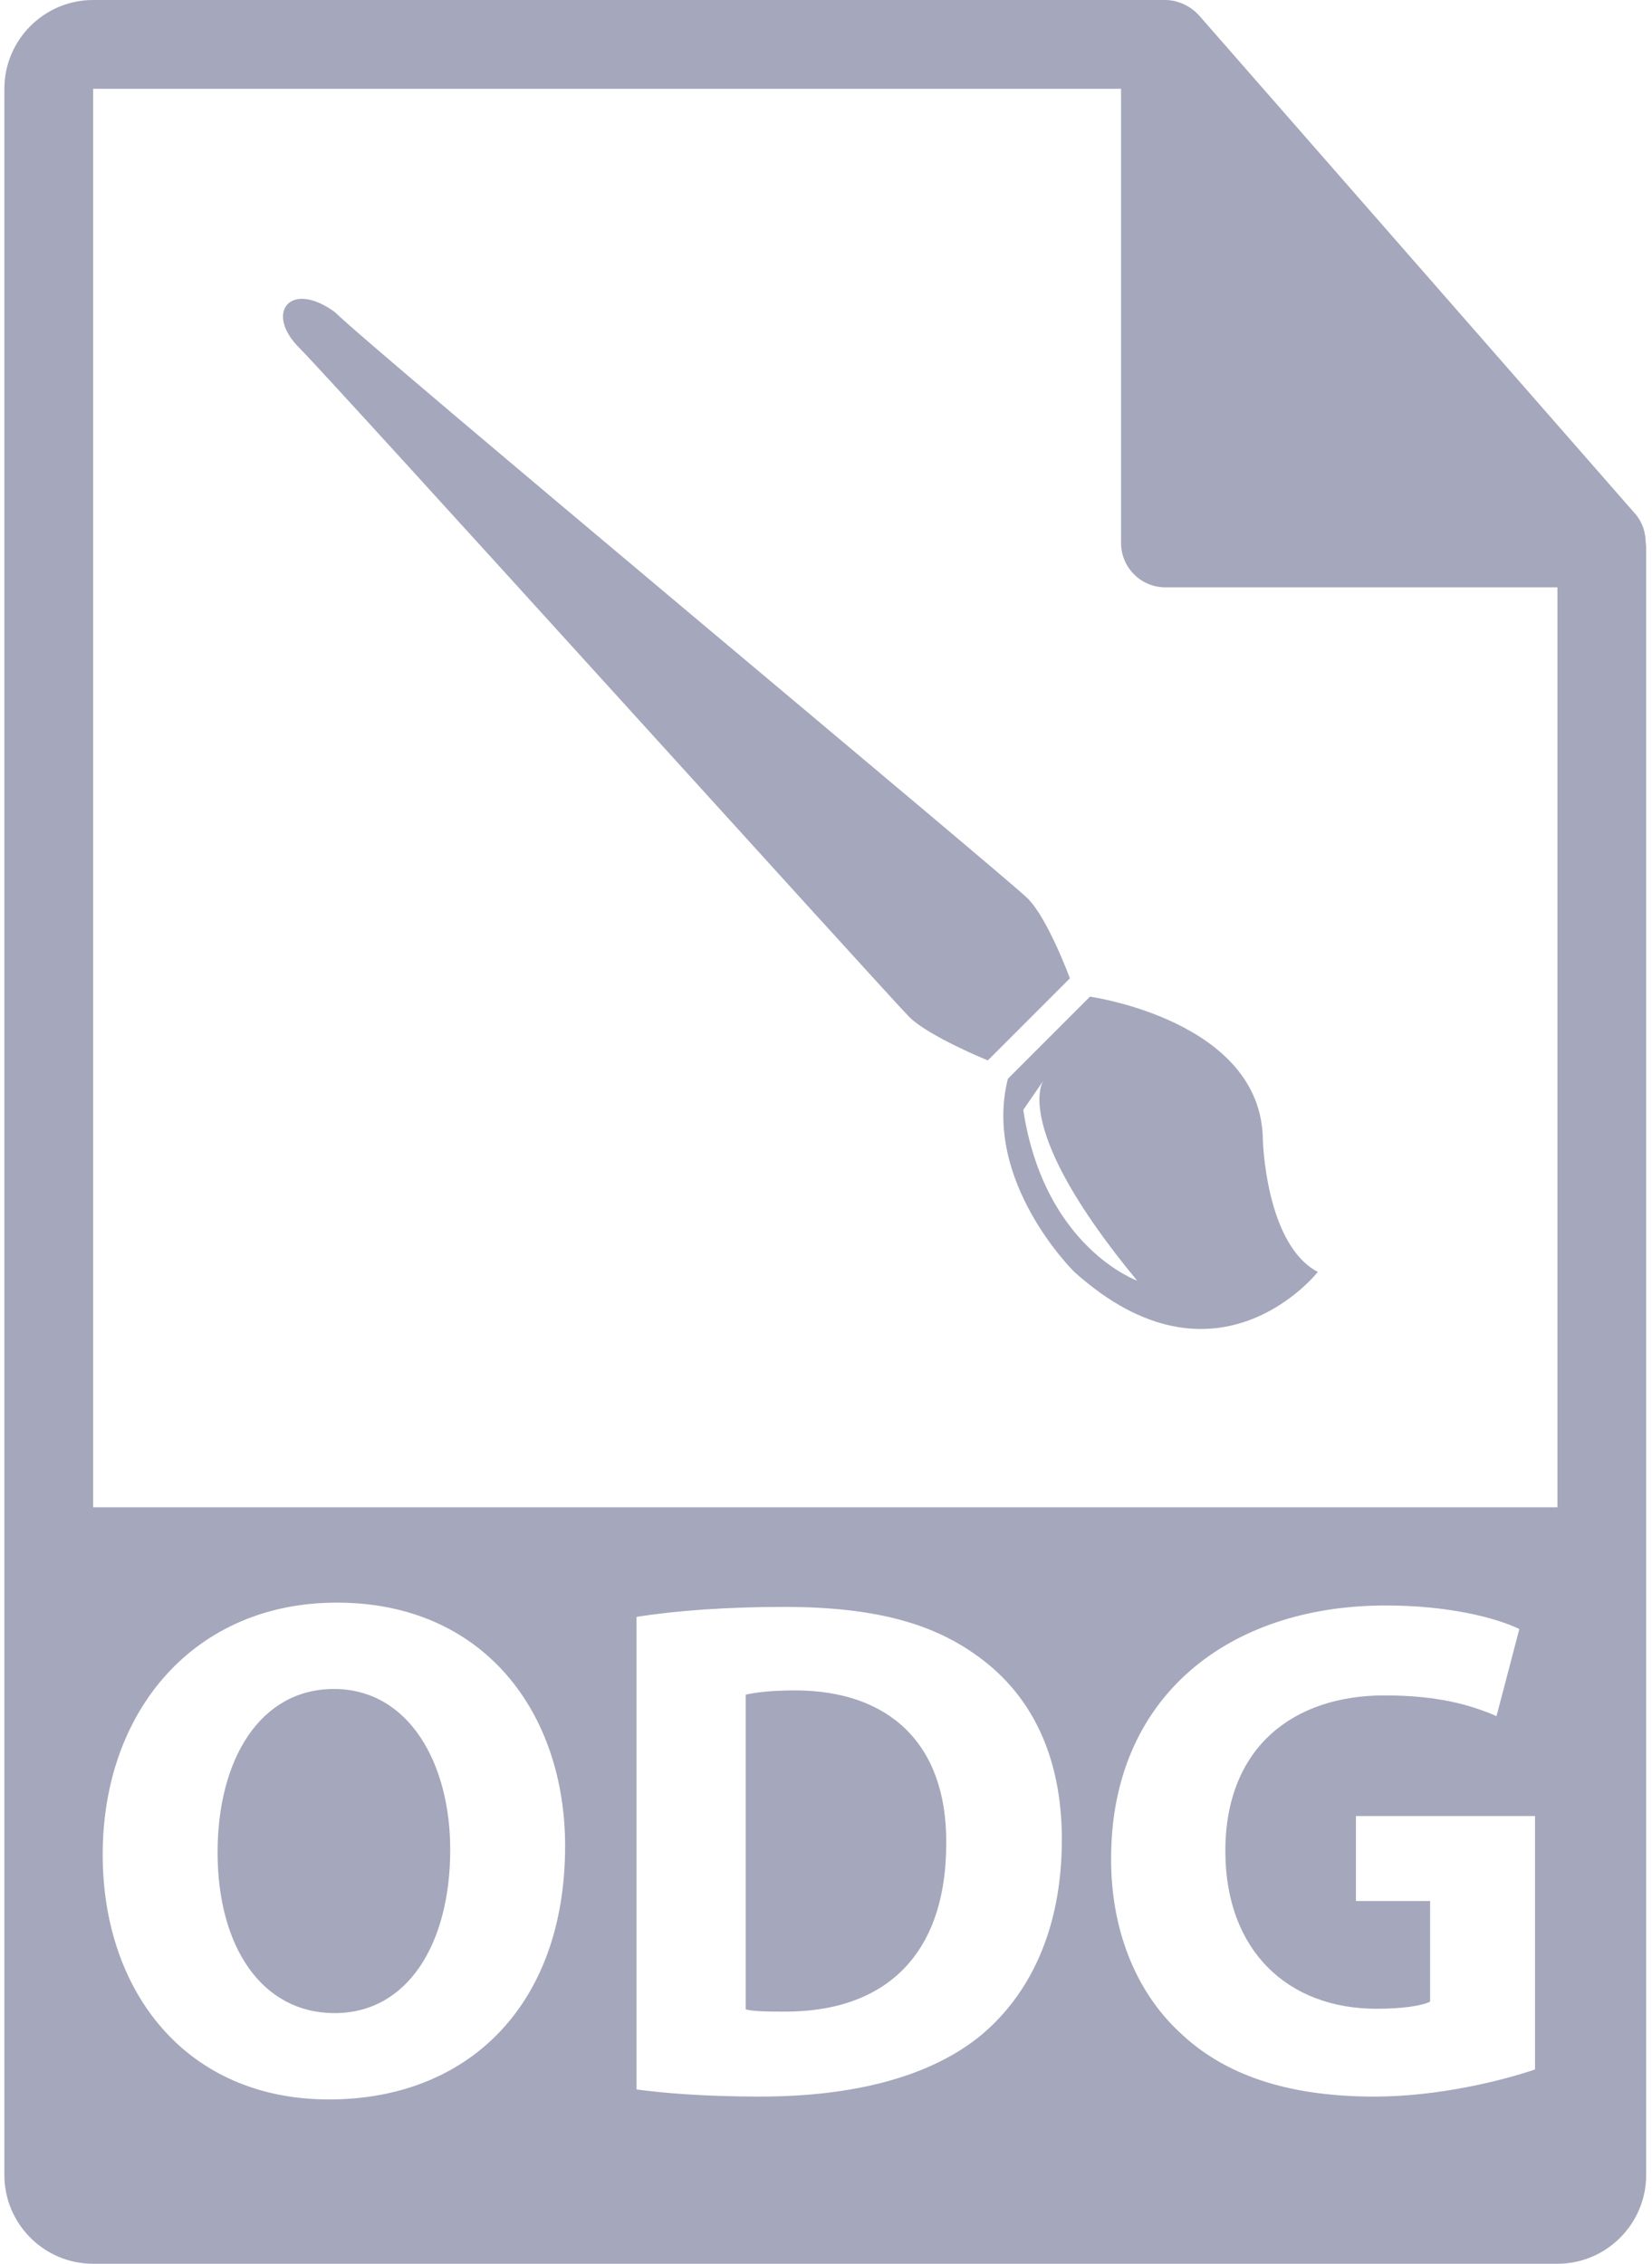 <svg width="73" height="100" viewBox="0 0 73 100" fill="none" xmlns="http://www.w3.org/2000/svg">
<path d="M14.754 74.609C11.506 74.609 9.615 77.7 9.615 81.83C9.615 85.993 11.57 88.927 14.786 88.927C18.035 88.927 19.895 85.836 19.895 81.706C19.895 77.889 18.065 74.609 14.754 74.609Z" fill="#A5A7BC"/>
<path d="M35.127 74.672C34.056 74.672 33.362 74.766 32.952 74.86V88.767C33.362 88.861 34.024 88.861 34.623 88.861C38.974 88.894 41.813 86.499 41.813 81.42C41.844 77.007 39.26 74.672 35.127 74.672Z" fill="#A5A7BC"/>
<path d="M72.723 23.964C72.717 23.504 72.57 23.052 72.255 22.694L52.976 0.671C52.97 0.665 52.964 0.663 52.96 0.657C52.846 0.529 52.711 0.422 52.57 0.329C52.528 0.301 52.485 0.278 52.441 0.253C52.319 0.186 52.19 0.13 52.054 0.09C52.018 0.081 51.986 0.066 51.949 0.056C51.804 0.022 51.652 0 51.499 0H4.115C1.953 0 0.193 1.76 0.193 3.922V96.079C0.193 98.24 1.953 100 4.115 100H68.821C70.982 100 72.742 98.24 72.742 96.079V24.182C72.743 24.11 72.731 24.037 72.723 23.964ZM14.534 92.741C8.226 92.741 4.538 87.98 4.538 81.926C4.538 75.555 8.605 70.794 14.881 70.794C21.408 70.794 24.972 75.683 24.972 81.549C24.971 88.515 20.746 92.741 14.534 92.741ZM43.39 89.873C41.152 91.732 37.745 92.614 33.584 92.614C31.093 92.614 29.326 92.458 28.128 92.3V71.425C29.894 71.142 32.195 70.983 34.624 70.983C38.66 70.983 41.276 71.709 43.328 73.251C45.535 74.893 46.922 77.51 46.922 81.263C46.921 85.33 45.439 88.138 43.39 89.873ZM67.831 91.418C66.347 91.921 63.541 92.615 60.736 92.615C56.857 92.615 54.052 91.638 52.097 89.746C50.142 87.915 49.069 85.141 49.099 82.02C49.132 74.956 54.272 70.92 61.242 70.92C63.984 70.92 66.098 71.456 67.138 71.961L66.129 75.809C64.962 75.303 63.512 74.893 61.178 74.893C57.173 74.893 54.147 77.164 54.147 81.768C54.147 86.151 56.889 88.735 60.83 88.735C61.935 88.735 62.817 88.611 63.195 88.421V83.976H59.917V80.223H67.831V91.418ZM68.821 66.584H4.115V3.922H49.538V23.985C49.538 25.069 50.417 25.946 51.499 25.946H68.821V66.584Z" fill="#A5A7BC"/>
<path d="M44.537 47.654C43.398 52.194 47.474 56.187 47.474 56.187C53.779 61.855 58.233 56.187 58.233 56.187C55.919 54.973 55.804 50.346 55.804 50.346C55.745 45.08 48.163 44.027 48.163 44.027L44.537 47.654ZM45.217 49.029L46.103 47.742C46.103 47.742 44.639 49.795 50.251 56.573C50.251 56.573 46.144 55.106 45.217 49.029Z" fill="#A5A7BC"/>
<path d="M45.411 39.686C44.512 38.786 16.397 15.387 14.799 13.788C12.823 12.348 11.678 13.82 13.223 15.364C14.764 16.907 39.315 44.06 40.176 44.92C41.035 45.778 43.65 46.843 43.65 46.843L47.277 43.217C47.277 43.217 46.311 40.584 45.411 39.686Z" fill="#A5A7BC"/>
</svg>
